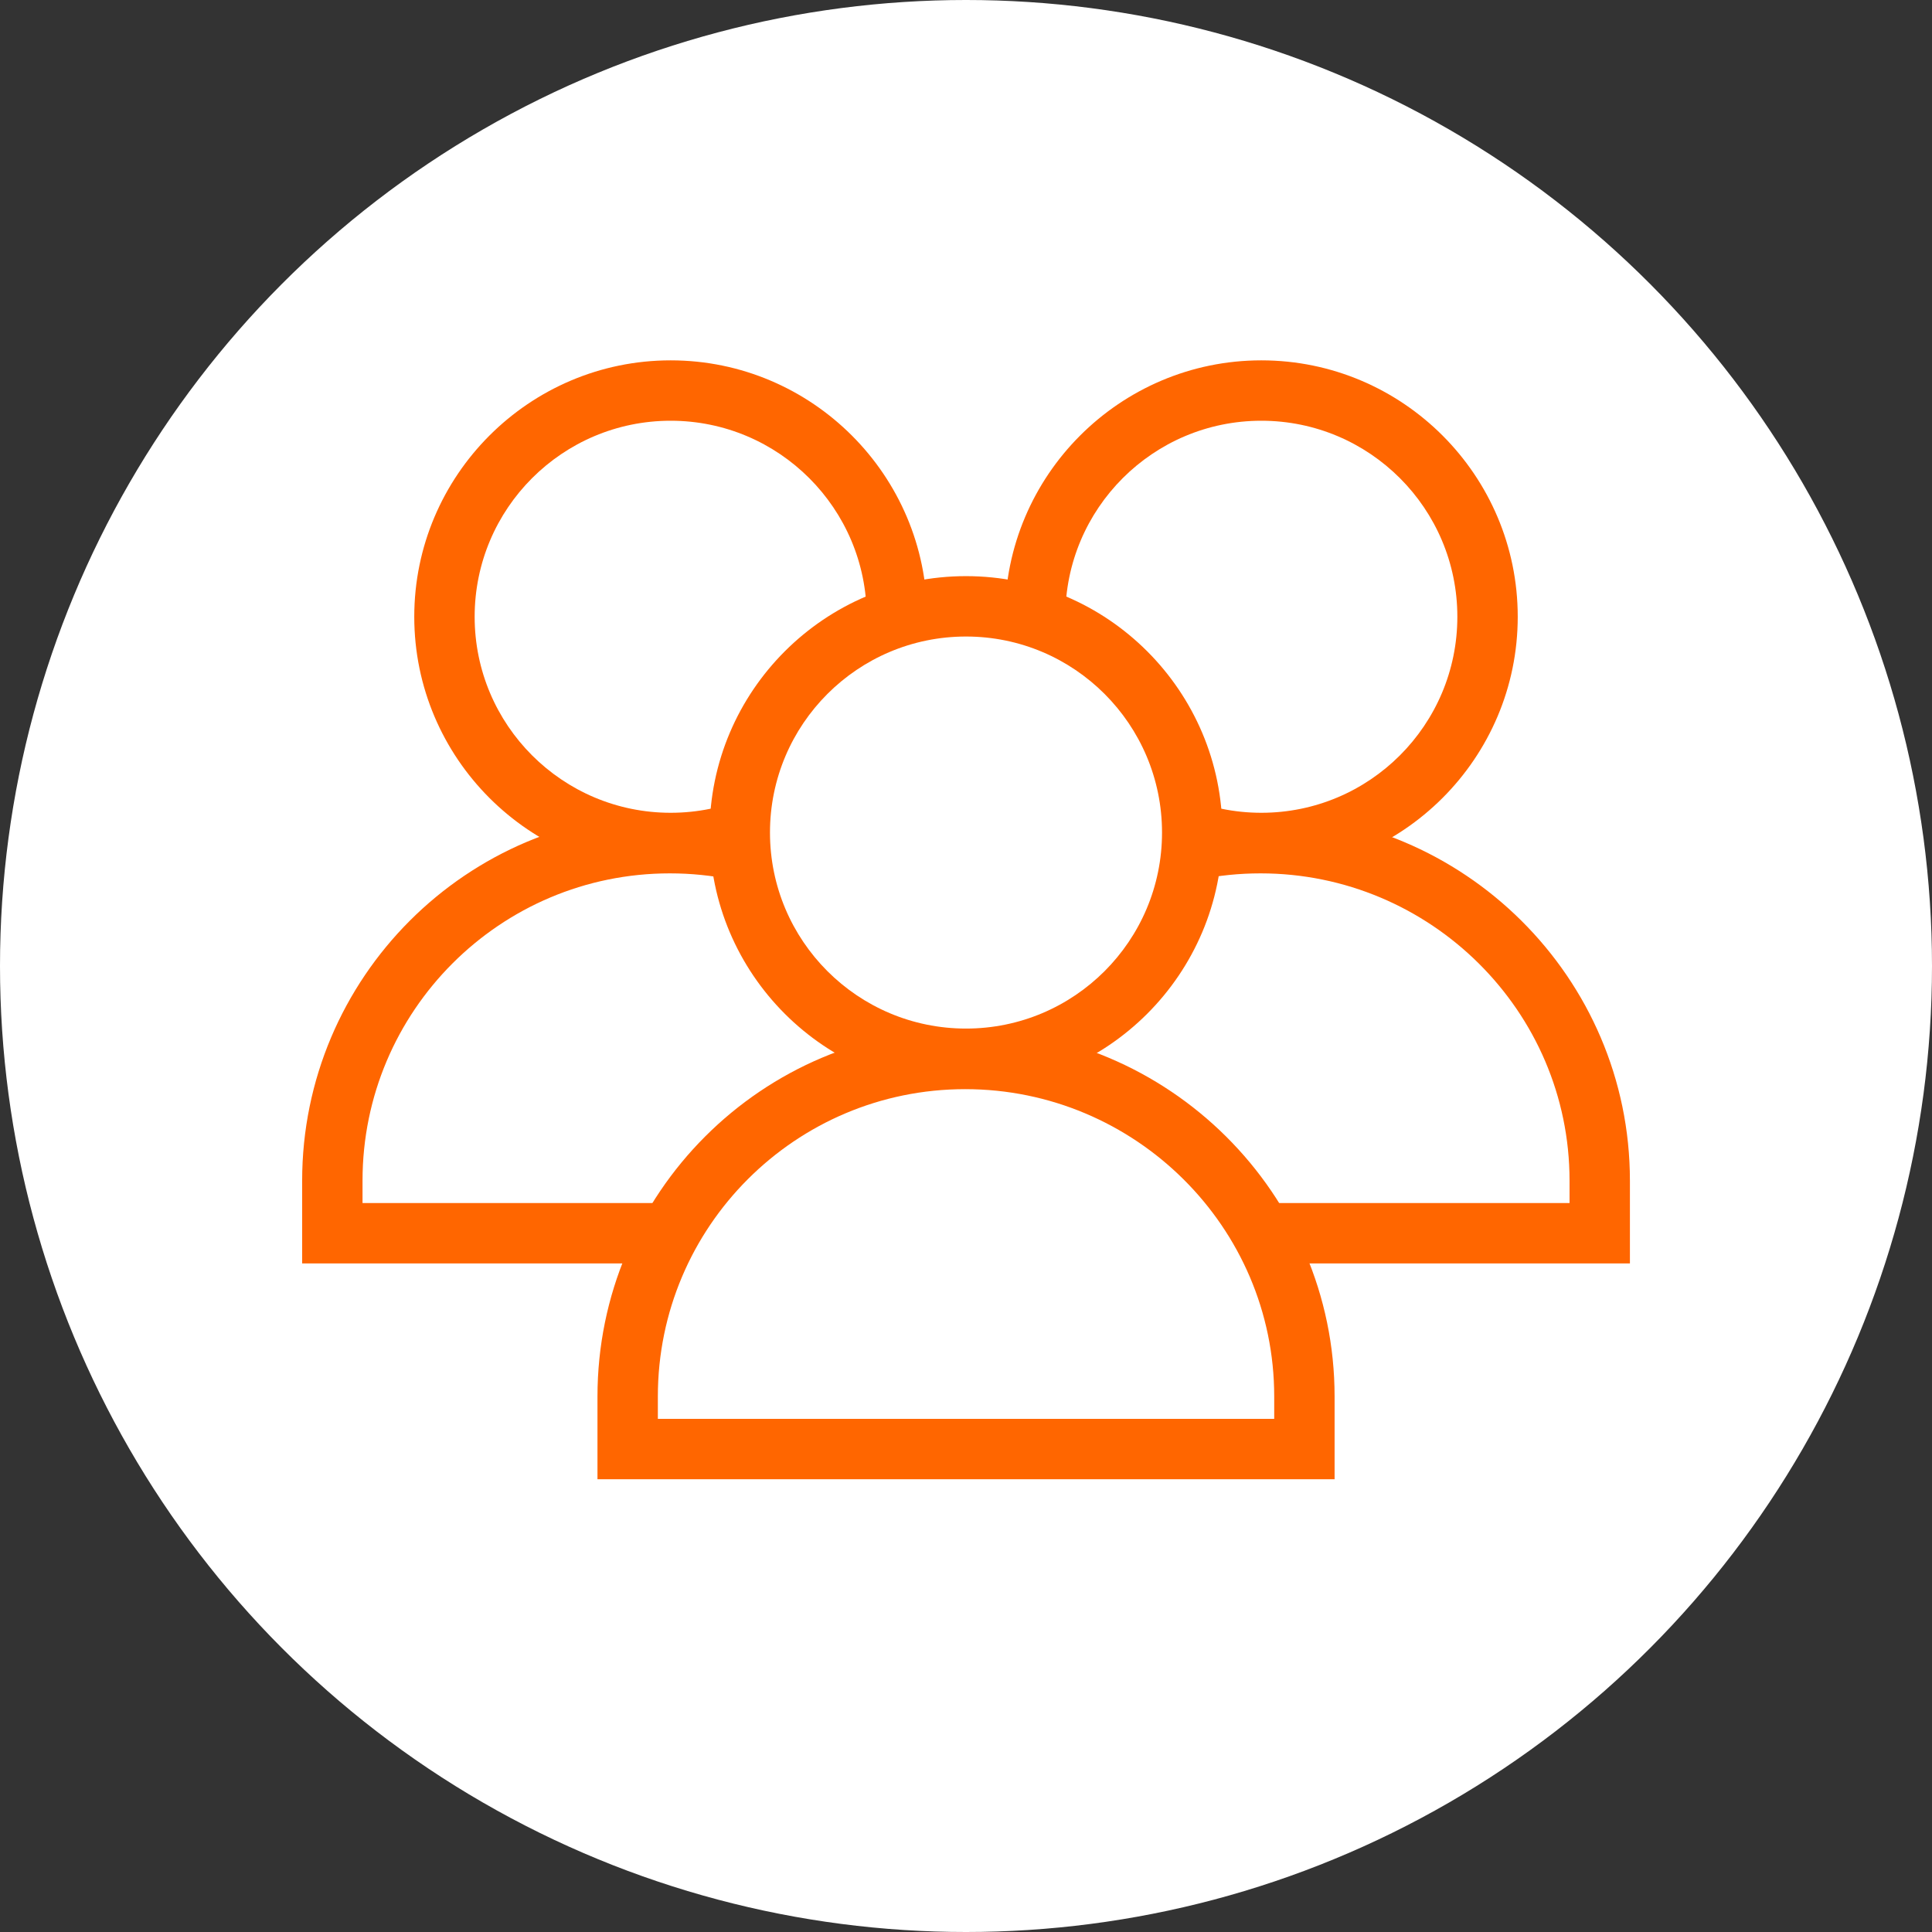 <?xml version="1.0" encoding="utf-8"?>
<!-- Generator: Adobe Illustrator 23.0.3, SVG Export Plug-In . SVG Version: 6.00 Build 0)  -->
<svg version="1.1" xmlns="http://www.w3.org/2000/svg" xmlns:xlink="http://www.w3.org/1999/xlink" x="0px" y="0px"
	 viewBox="0 0 283.46 283.46" style="enable-background:new 0 0 283.46 283.46;" xml:space="preserve">
<rect x="0" y="0" width="283.46" height="283.46" fill="#333333" stroke="none"/>
<style type="text/css">
	.st0{display:none;}
	.st1{display:inline;}
	.st2{fill:#199BD8;}
	.st3{fill:none;stroke:#199BD8;stroke-width:0.3;stroke-miterlimit:10;}
	.st4{fill:none;stroke:#199BD8;stroke-width:0.298;stroke-miterlimit:10;}
	.st5{display:inline;opacity:0.5;}
	.st6{fill:#81CFF4;}
	.st7{display:inline;opacity:0.5;fill:none;}
	.st8{fill:#FFFFFF;}
	.st9{fill:#EA5B0C;}
	.st10{display:inline;fill:#FF6600;}
	.st11{fill:#FF6600;}
	.st12{fill:none;stroke:#FF6600;stroke-width:8.858;stroke-miterlimit:10;}
	.st13{fill:#FFFFFF;stroke:#FF6600;stroke-width:8.858;stroke-miterlimit:10;}
</style>
<g id="Measurement_1_" class="st0">
	<g class="st1">
		<path class="st2" d="M141.73,0.6c37.7,0,73.14,14.68,99.8,41.34c26.66,26.66,41.34,62.1,41.34,99.8c0,37.7-14.68,73.14-41.34,99.8
			c-26.66,26.66-62.1,41.34-99.8,41.34c-37.7,0-73.14-14.68-99.8-41.34c-26.66-26.66-41.34-62.1-41.34-99.8
			c0-37.7,14.68-73.14,41.34-99.8C68.59,15.28,104.03,0.6,141.73,0.6 M141.73,0C63.46,0,0,63.46,0,141.73
			c0,78.28,63.46,141.73,141.73,141.73c78.28,0,141.73-63.46,141.73-141.73C283.46,63.46,220.01,0,141.73,0L141.73,0z"/>
	</g>
	<g class="st1">
		<path class="st2" d="M282.87,0.6v282.27H0.6V0.6H282.87 M283.46,0H0v283.46h283.46V0L283.46,0z"/>
	</g>
	<g class="st1">
		<line class="st3" x1="0" y1="0" x2="283.46" y2="0"/>
		<line class="st3" x1="0" y1="35.43" x2="283.46" y2="35.43"/>
		<line class="st3" x1="0" y1="70.87" x2="283.46" y2="70.87"/>
		<line class="st3" x1="0" y1="106.3" x2="283.46" y2="106.3"/>
		<line class="st3" x1="0" y1="141.73" x2="283.46" y2="141.73"/>
		<line class="st3" x1="0" y1="177.17" x2="283.46" y2="177.17"/>
		<line class="st3" x1="0" y1="212.6" x2="283.46" y2="212.6"/>
		<line class="st3" x1="0" y1="248.03" x2="283.46" y2="248.03"/>
		<line class="st3" x1="0" y1="283.46" x2="283.46" y2="283.46"/>
	</g>
	<g class="st1">
		<line class="st4" x1="0" y1="283.33" x2="0" y2="0"/>
		<line class="st4" x1="35.43" y1="283.33" x2="35.43" y2="0"/>
		<line class="st4" x1="70.87" y1="283.33" x2="70.87" y2="0"/>
		<line class="st4" x1="106.3" y1="283.33" x2="106.3" y2="0"/>
		<line class="st4" x1="141.73" y1="283.33" x2="141.73" y2="0"/>
		<line class="st4" x1="177.17" y1="283.33" x2="177.17" y2="0"/>
		<line class="st4" x1="212.6" y1="283.33" x2="212.6" y2="0"/>
		<line class="st4" x1="248.03" y1="283.33" x2="248.03" y2="0"/>
		<line class="st4" x1="283.46" y1="283.33" x2="283.46" y2="0"/>
	</g>
	<g class="st5">
		<g>
			<path class="st6" d="M283.43,144.71c0.02-1.03,0.04-2.06,0.04-3.09s-0.02-2.06-0.04-3.09V35.44h0.03V-0.11h-0.03h-35.54H35.55H0
				v35.55v212.58v35.33v0.21h283.46v-35.55h-0.03V144.71z M150.21,248.13h-16.96c-51.39-4.04-92.55-44.47-97.71-95.54v-21.71
				c5.08-50.28,45.06-90.26,95.34-95.33h21.7c50.17,5.06,90.07,44.87,95.3,94.99v22.4C242.57,203.84,201.49,244.1,150.21,248.13z
				 M247.88,35.55v12.28c-3.84-4.34-7.95-8.44-12.29-12.28H247.88z M35.55,35.55h12.32c-4.36,3.85-8.47,7.97-12.32,12.32V35.55z
				 M35.55,235.59c3.92,4.43,8.12,8.62,12.56,12.54H35.55V235.59z M235.36,248.13c4.43-3.9,8.61-8.07,12.52-12.49v12.49H235.36z"/>
		</g>
	</g>
	<path class="st7" d="M283.46,35.55V0h-0.03h-35.54H35.55H0v35.55v212.58v35.33v0.21h283.46v-35.55h-0.03V35.55H283.46z
		 M247.88,248.13H35.55V35.55h212.33V248.13z"/>
	<g class="st5">
	</g>
</g>
<g id="Grid" class="st0">
	<g class="st1">
	</g>
	<g class="st1">
	</g>
</g>
<g id="Square_outline" class="st0">
	<g class="st1">
		<rect x="8.85" y="8.85" class="st8" width="265.77" height="265.77"/>
		<path class="st9" d="M265.76,17.7v248.06H17.7V17.7H265.76 M283.46,0H0v283.46h283.46V0L283.46,0z"/>
	</g>
</g>
<g id="Square_orange" class="st0">
	<rect class="st10" width="283.46" height="283.46"/>
</g>
<g id="Circle_orange" class="st0">
	<circle class="st10" cx="141.73" cy="141.73" r="141.73"/>
</g>
<g id="Circle_outline">
	<g>
		<circle class="st8" cx="141.73" cy="141.73" r="141.73"/>
	</g>
</g>
<g id="Group">
	<g>
		<g>
			<g>
				<path class="st11" d="M185.06,61.73c15.88,0,28.76,12.88,28.76,28.76s-12.88,28.76-28.76,28.76s-28.76-12.88-28.76-28.76
					S169.18,61.73,185.06,61.73 M185.06,52.87c-20.74,0-37.62,16.88-37.62,37.62s16.88,37.62,37.62,37.62s37.62-16.88,37.62-37.62
					S205.81,52.87,185.06,52.87L185.06,52.87z"/>
			</g>
		</g>
		<path class="st12" d="M234.71,173.23c0-27.35-22.42-49.52-49.77-49.52s-49.52,22.17-49.52,49.52v7.71h99.29V173.23z"/>
	</g>
	<g>
		<g>
			<g>
				<path class="st11" d="M98.4,61.73c15.88,0,28.76,12.88,28.76,28.76s-12.88,28.76-28.76,28.76s-28.76-12.88-28.76-28.76
					S82.52,61.73,98.4,61.73 M98.4,52.87c-20.74,0-37.62,16.88-37.62,37.62s16.88,37.62,37.62,37.62s37.62-16.88,37.62-37.62
					S119.14,52.87,98.4,52.87L98.4,52.87z"/>
			</g>
		</g>
		<path class="st12" d="M148.05,173.23c0-27.35-22.42-49.52-49.77-49.52s-49.52,22.17-49.52,49.52v7.71h99.29V173.23z"/>
	</g>
	<g>
		<path class="st8" d="M141.73,155.34c-18.3,0-33.19-14.89-33.19-33.19s14.89-33.19,33.19-33.19c18.3,0,33.19,14.89,33.19,33.19
			S160.03,155.34,141.73,155.34z"/>
		<g>
			<path class="st11" d="M141.73,93.39c15.88,0,28.76,12.88,28.76,28.76s-12.88,28.76-28.76,28.76s-28.76-12.88-28.76-28.76
				S125.85,93.39,141.73,93.39 M141.73,84.53c-20.74,0-37.62,16.88-37.62,37.62s16.88,37.62,37.62,37.62s37.62-16.88,37.62-37.62
				S162.48,84.53,141.73,84.53L141.73,84.53z"/>
		</g>
	</g>
	<path class="st13" d="M191.38,204.89c0-27.35-22.42-49.52-49.77-49.52s-49.52,22.17-49.52,49.52v7.71h99.29V204.89z"/>
</g>
</svg>
